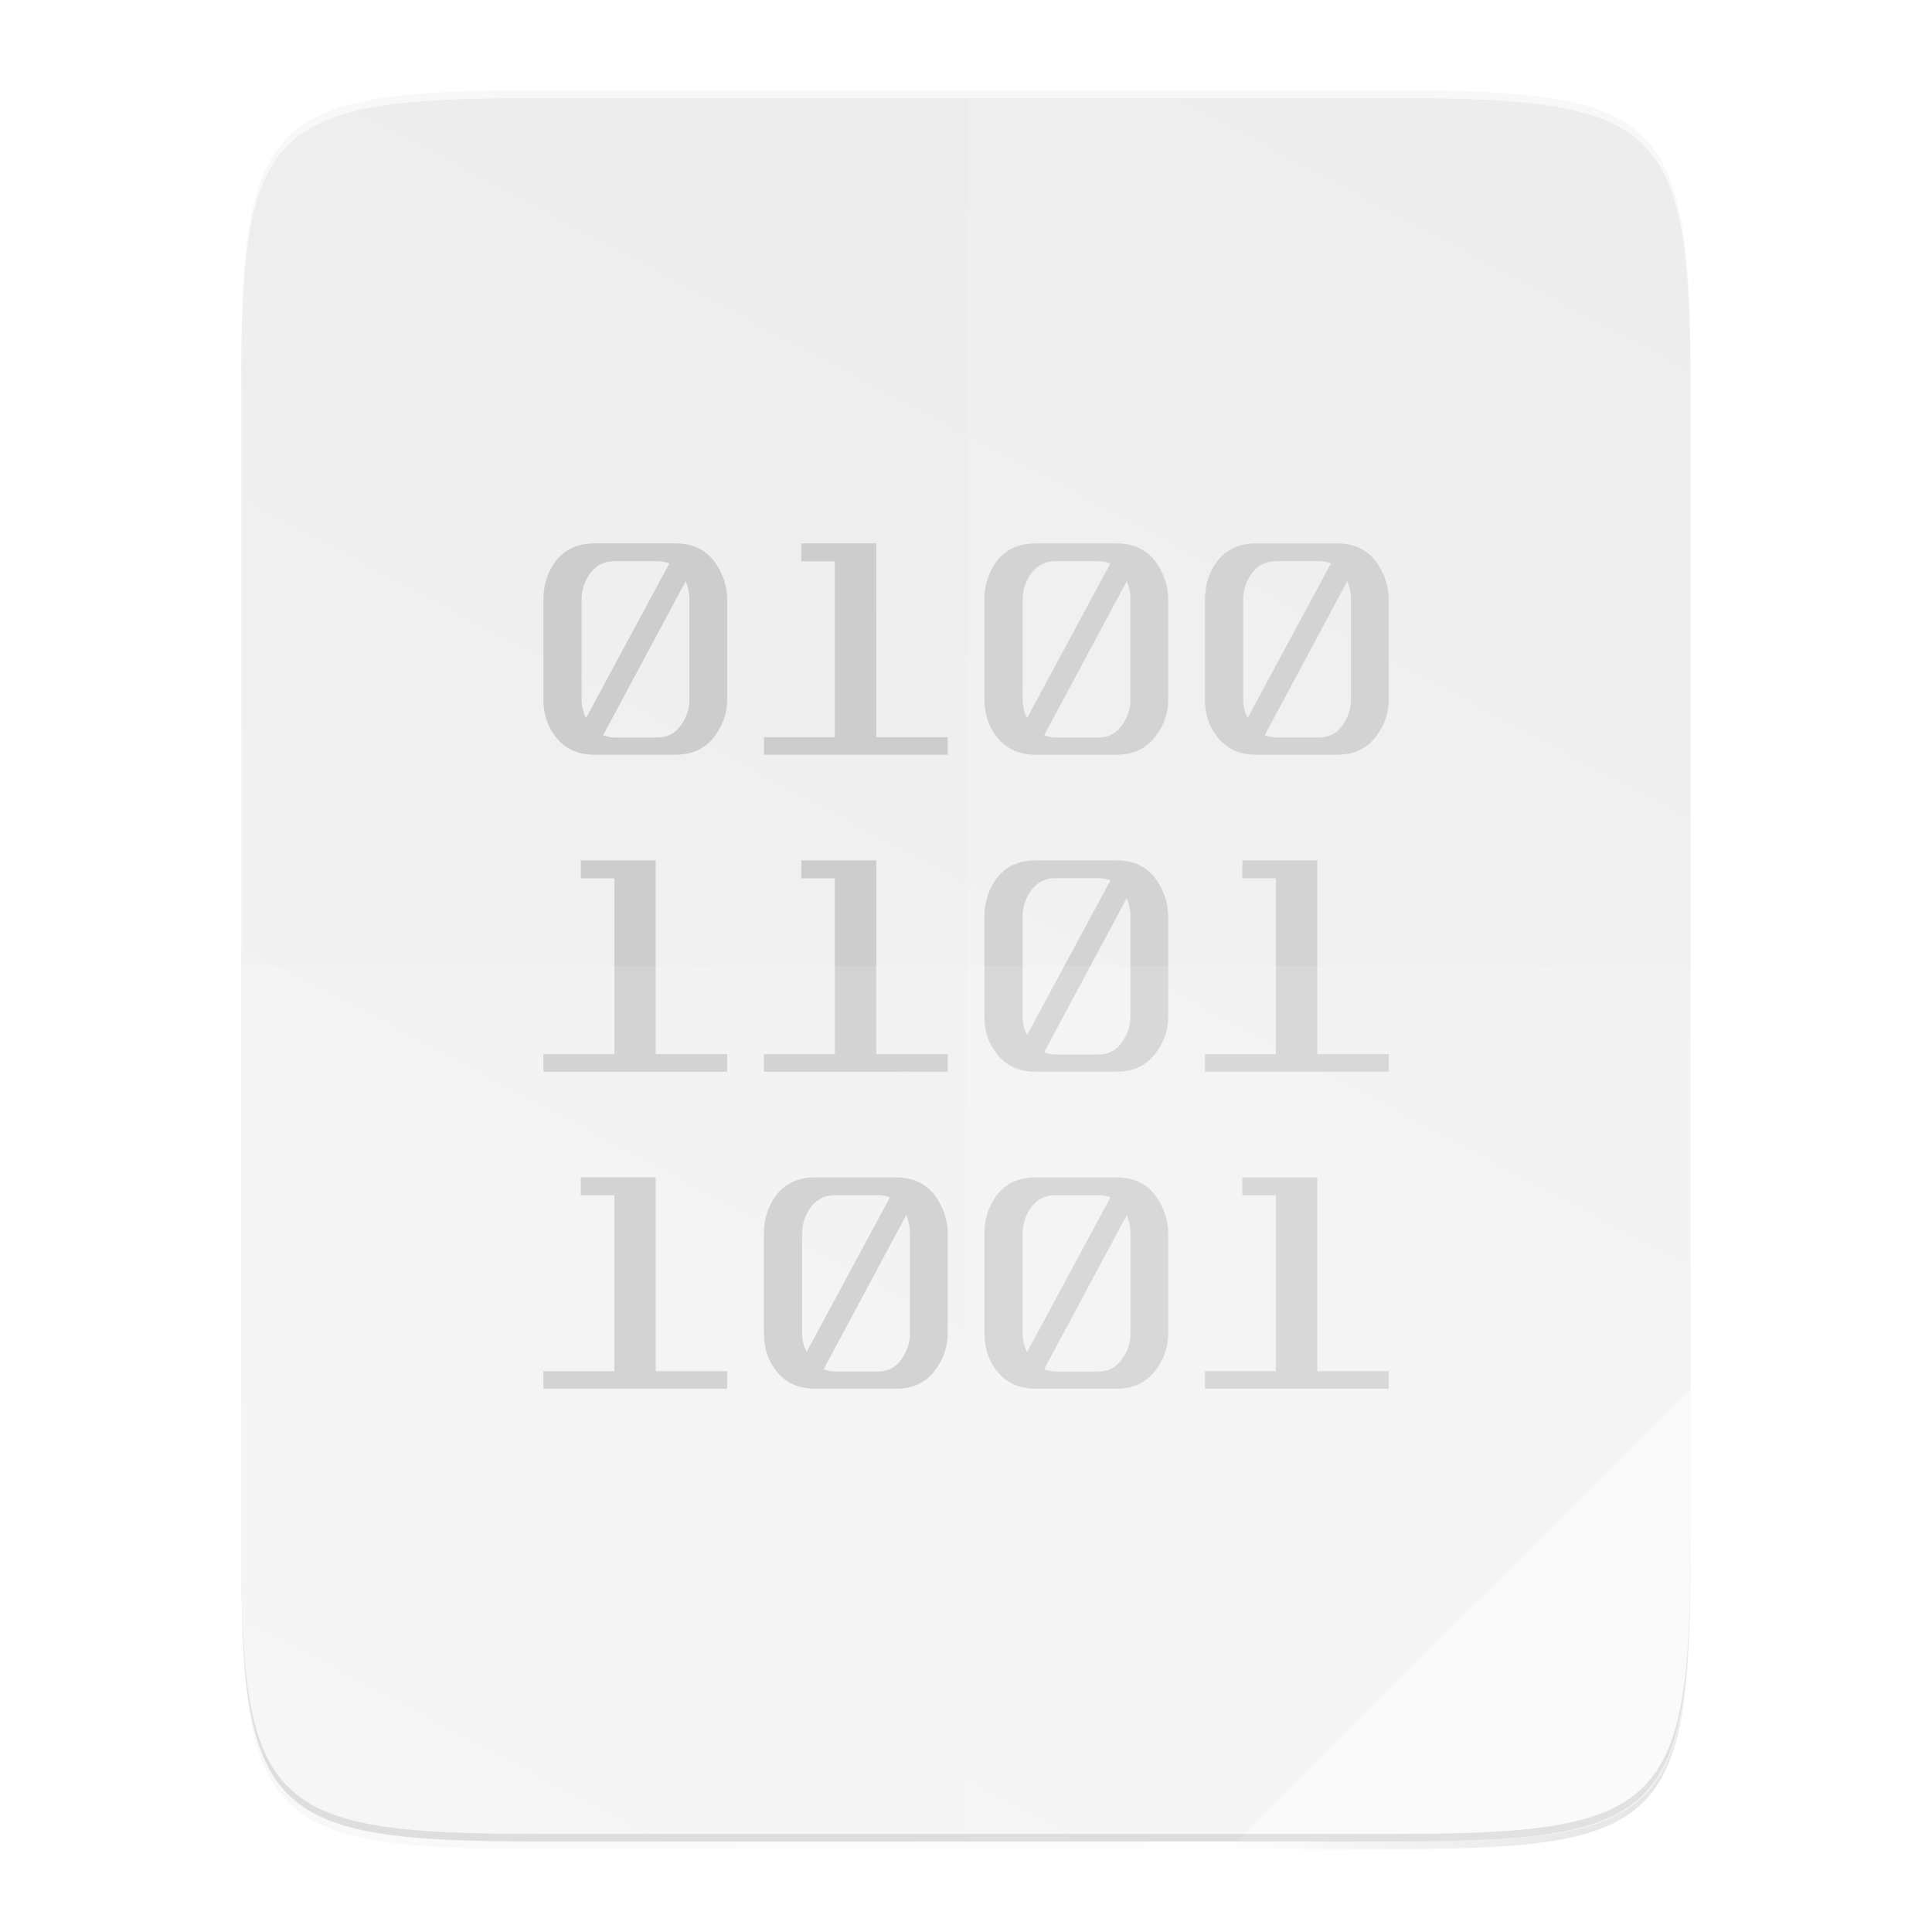 <?xml version="1.0" encoding="UTF-8" standalone="no"?>
<!-- Created with Inkscape (http://www.inkscape.org/) -->

<svg
   xmlns:dc="http://purl.org/dc/elements/1.1/"
   xmlns:cc="http://creativecommons.org/ns#"
   xmlns:rdf="http://www.w3.org/1999/02/22-rdf-syntax-ns#"
   xmlns:svg="http://www.w3.org/2000/svg"
   xmlns="http://www.w3.org/2000/svg"
   xmlns:xlink="http://www.w3.org/1999/xlink"
   xmlns:sodipodi="http://sodipodi.sourceforge.net/DTD/sodipodi-0.dtd"
   xmlns:inkscape="http://www.inkscape.org/namespaces/inkscape"
   width="512"
   height="512"
   id="svg3336"
   version="1.1"
   inkscape:version="0.91+devel unknown"
   sodipodi:docname="application-octet-stream.svg"
   inkscape:export-filename="app_shape02.png"
   inkscape:export-xdpi="180"
   inkscape:export-ydpi="180"
   style="enable-background:new"
   viewBox="0 0 512 512">
  <sodipodi:namedview
     id="base"
     pagecolor="#b4b4b4"
     bordercolor="#666666"
     borderopacity="1.0"
     inkscape:pageopacity="0"
     inkscape:pageshadow="2"
     inkscape:zoom="1.5625"
     inkscape:cx="-45.268326"
     inkscape:cy="153.49942"
     inkscape:document-units="px"
     inkscape:current-layer="layer4"
     showgrid="true"
     inkscape:window-width="1920"
     inkscape:window-height="1029"
     inkscape:window-x="0"
     inkscape:window-y="24"
     inkscape:window-maximized="1"
     inkscape:snap-page="true"
     inkscape:showpageshadow="false"
     showborder="true"
     inkscape:snap-bbox="true"
     inkscape:bbox-paths="true"
     inkscape:bbox-nodes="true"
     inkscape:snap-bbox-edge-midpoints="true"
     inkscape:snap-bbox-midpoints="true"
     inkscape:object-paths="true"
     inkscape:object-nodes="true"
     inkscape:snap-intersection-paths="true"
     inkscape:snap-smooth-nodes="true"
     inkscape:snap-midpoints="true"
     inkscape:snap-object-midpoints="true"
     inkscape:snap-center="true"
     showguides="false"
     inkscape:guide-bbox="true"
     inkscape:snap-grids="true"
     fit-margin-top="0"
     fit-margin-left="48"
     fit-margin-right="48"
     fit-margin-bottom="0"
     inkscape:snap-global="true">
    <inkscape:grid
       enabled="true"
       visible="true"
       originy="16"
       originx="-5.4802925e-08"
       id="grid811"
       type="xygrid" />
    <sodipodi:guide
       id="guide819"
       position="128,512"
       orientation="1,0"
       inkscape:locked="false" />
    <sodipodi:guide
       id="guide821"
       position="144,512"
       orientation="1,0"
       inkscape:locked="false" />
    <sodipodi:guide
       id="guide823"
       position="368,512"
       orientation="1,0"
       inkscape:locked="false" />
    <sodipodi:guide
       id="guide825"
       position="384,504"
       orientation="1,0"
       inkscape:locked="false" />
    <sodipodi:guide
       id="guide827"
       position="512,384"
       orientation="0,1"
       inkscape:locked="false" />
    <sodipodi:guide
       id="guide829"
       position="512,368"
       orientation="0,1"
       inkscape:locked="false" />
    <sodipodi:guide
       id="guide831"
       position="512,144"
       orientation="0,1"
       inkscape:locked="false" />
    <sodipodi:guide
       id="guide833"
       position="512,128"
       orientation="0,1"
       inkscape:locked="false" />
    <inkscape:grid
       originy="17"
       originx="-5.4802925e-08"
       enabled="false"
       spacingy="3.522px"
       gridanglez="42.9"
       gridanglex="42.9"
       empspacing="60"
       units="px"
       id="grid835"
       type="axonomgrid" />
    <sodipodi:guide
       id="guide4126"
       position="512,352"
       orientation="0,1"
       inkscape:locked="false" />
    <sodipodi:guide
       id="guide4128"
       position="512,160"
       orientation="0,1"
       inkscape:locked="false" />
    <sodipodi:guide
       id="guide4130"
       position="160,512"
       orientation="1,0"
       inkscape:locked="false" />
    <sodipodi:guide
       id="guide4134"
       position="352,512"
       orientation="1,0"
       inkscape:locked="false" />
    <sodipodi:guide
       id="guide4136"
       position="256,256"
       orientation="-0.707,0.707"
       inkscape:locked="false" />
    <sodipodi:guide
       id="guide4138"
       position="256,512"
       orientation="1,0"
       inkscape:locked="false" />
    <sodipodi:guide
       id="guide4140"
       position="288,256"
       orientation="0,1"
       inkscape:locked="false" />
    <sodipodi:guide
       id="guide4142"
       position="256,256"
       orientation="0.707,0.707"
       inkscape:locked="false" />
  </sodipodi:namedview>
  <defs
     id="defs3338">
    <linearGradient
       id="linearGradient4360"
       inkscape:collect="always">
      <stop
         id="stop4362"
         offset="0"
         style="stop-color:#000000;stop-opacity:0.588" />
      <stop
         style="stop-color:#000000;stop-opacity:0"
         offset="0.88"
         id="stop4364" />
      <stop
         id="stop4366"
         offset="1"
         style="stop-color:#000000;stop-opacity:1" />
    </linearGradient>
    <linearGradient
       inkscape:collect="always"
       id="linearGradient4249">
      <stop
         style="stop-color:#d04616;stop-opacity:1;"
         offset="0"
         id="stop4251" />
      <stop
         style="stop-color:#d04616;stop-opacity:1"
         offset="1"
         id="stop4253" />
    </linearGradient>
    <linearGradient
       id="linearGradient4220"
       inkscape:collect="always">
      <stop
         id="stop4222"
         offset="0"
         style="stop-color:#e93549;stop-opacity:1" />
      <stop
         id="stop4224"
         offset="1"
         style="stop-color:#ef6b6b;stop-opacity:1" />
    </linearGradient>
    <filter
       id="filter4154"
       inkscape:label="Colorize"
       style="color-interpolation-filters:sRGB">
      <feComposite
         k4="0"
         k3="0"
         id="feComposite4156"
         result="composite1"
         k2="1"
         k1="0"
         operator="arithmetic"
         in2="SourceGraphic" />
      <feColorMatrix
         id="feColorMatrix4158"
         result="colormatrix1"
         type="saturate"
         values="0"
         in="composite1" />
      <feFlood
         id="feFlood4160"
         result="flood1"
         flood-color="rgb(89,132,51)"
         flood-opacity="1" />
      <feBlend
         id="feBlend4162"
         result="blend1"
         mode="multiply"
         in2="colormatrix1"
         in="flood1" />
      <feBlend
         id="feBlend4164"
         result="blend2"
         mode="screen"
         in2="blend1" />
      <feColorMatrix
         id="feColorMatrix4166"
         result="colormatrix2"
         type="saturate"
         values="1"
         in="blend2" />
      <feComposite
         id="feComposite4168"
         result="composite2"
         operator="in"
         in2="SourceGraphic"
         in="colormatrix2" />
    </filter>
    <filter
       height="1.048"
       y="-0.024"
       width="1.048"
       x="-0.024"
       id="filter4264"
       style="color-interpolation-filters:sRGB"
       inkscape:collect="always" />
    <linearGradient
       id="linearGradient7537">
      <stop
         id="stop7539"
         offset="0"
         style="stop-color:#44d459;stop-opacity:1" />
      <stop
         id="stop7541"
         offset="1"
         style="stop-color:#38b44a;stop-opacity:1" />
    </linearGradient>
    <clipPath
       id="clipPath4231-6"
       clipPathUnits="userSpaceOnUse">
      <rect
         y="18"
         x="0"
         height="238"
         width="256"
         id="rect4233-8"
         style="color:#000000;display:inline;overflow:visible;visibility:visible;opacity:0.464;fill:#ff00ff;fill-opacity:1;fill-rule:nonzero;stroke:none;stroke-width:1;marker:none;enable-background:accumulate" />
    </clipPath>
    <clipPath
       clipPathUnits="userSpaceOnUse"
       id="clipPath4258">
      <path
         style="color:#000000;display:inline;overflow:visible;visibility:visible;fill:url(#linearGradient4263);fill-opacity:1;fill-rule:nonzero;stroke:none;stroke-width:1;marker:none;enable-background:accumulate"
         d="M 126.055,18 C -19.243,18 -40,38.737 -40,183.898 l 0,144.203 C -40,473.263 -19.243,494 126.055,494 l 179.891,0 C 451.243,494 472,473.263 472,328.102 l 0,-144.203 C 472,38.737 451.243,18 305.945,18 l -179.891,0 z"
         id="path4260"
         inkscape:connector-curvature="0" />
    </clipPath>
    <linearGradient
       inkscape:collect="always"
       xlink:href="#linearGradient4220"
       id="linearGradient4263"
       gradientUnits="userSpaceOnUse"
       gradientTransform="translate(-40)"
       x1="0"
       y1="18"
       x2="512"
       y2="494" />
    <clipPath
       clipPathUnits="userSpaceOnUse"
       id="clipPath4266">
      <path
         inkscape:connector-curvature="0"
         id="path4268"
         d="M 86.055,16 C 8,16 0,16 0,93.898 L 0,346.102 C 0,424 8,432 86.055,432 l 339.891,0 C 504,432 512,424 512,346.102 l 0,-212.203 C 512,56 504,47.727 425.945,48 L 208,48 l -32,-32 z"
         style="color:#000000;display:inline;overflow:visible;visibility:visible;fill:url(#linearGradient4270);fill-opacity:1;fill-rule:nonzero;stroke:none;stroke-width:1;marker:none;enable-background:accumulate"
         sodipodi:nodetypes="ssssssssccs" />
    </clipPath>
    <linearGradient
       inkscape:collect="always"
       xlink:href="#linearGradient4249"
       id="linearGradient4270"
       gradientUnits="userSpaceOnUse"
       x1="110.4"
       y1="112"
       x2="110.4"
       y2="16" />
    <clipPath
       clipPathUnits="userSpaceOnUse"
       id="clipPath4391">
      <path
         inkscape:connector-curvature="0"
         id="path4393"
         d="M 88.555,36 C 10.5,36 2.5,36 2.5,113.898 l 0,212.203 C 2.5,404 10.5,412 88.555,412 l 339.891,0 C 506.5,412 514.5,404 514.5,326.102 l 0,-172.203 C 514.5,76 506.5,68 428.445,68 l -209.957,10e-7 c -7.988,0 -7.988,0 -16.172,-8.184 L 190.5,48 c -11.161,-12 -16,-12 -24.115,-12 z"
         style="color:#000000;display:inline;overflow:visible;visibility:visible;fill:#d04616;fill-opacity:1;fill-rule:nonzero;stroke:none;stroke-width:1;marker:none;enable-background:accumulate"
         sodipodi:nodetypes="ssssssssccccs" />
    </clipPath>
    <clipPath
       clipPathUnits="userSpaceOnUse"
       id="clipPath4255">
      <path
         inkscape:connector-curvature="0"
         id="path4257"
         d="M 88.555,36 C 10.5,36 2.5,36 2.5,113.898 l 0,212.203 C 2.5,404 10.5,412 88.555,412 l 339.891,0 C 506.5,412 514.5,404 514.5,326.102 l 0,-180.203 C 514.5,68 506.499,59.652 428.445,60 L 200,60 l -24,-24 z"
         style="color:#000000;display:inline;overflow:visible;visibility:visible;fill:#d04616;fill-opacity:1;fill-rule:nonzero;stroke:none;stroke-width:1;marker:none;enable-background:accumulate"
         sodipodi:nodetypes="ssssssssccs" />
    </clipPath>
    <linearGradient
       gradientUnits="userSpaceOnUse"
       y2="125.994"
       x2="-1.0000001e-06"
       y1="397.994"
       x1="512"
       id="linearGradient4226"
       xlink:href="#linearGradient4338"
       inkscape:collect="always"
       gradientTransform="matrix(0,-0.906,0.906,0,4.075,488)" />
    <linearGradient
       inkscape:collect="always"
       id="linearGradient4338">
      <stop
         style="stop-color:#ebebeb;stop-opacity:1"
         offset="0"
         id="stop4340" />
      <stop
         style="stop-color:#f5f5f5;stop-opacity:1"
         offset="1"
         id="stop4342" />
    </linearGradient>
    <clipPath
       clipPathUnits="userSpaceOnUse"
       id="clipPath4255-2">
      <path
         inkscape:connector-curvature="0"
         id="path4257-0"
         d="M 88.555,36 C 10.5,36 2.5,36 2.5,113.898 l 0,212.203 C 2.5,404 10.5,412 88.555,412 l 339.891,0 C 506.5,412 514.5,404 514.5,326.102 l 0,-180.203 C 514.5,68 506.499,59.652 428.445,60 L 200,60 l -24,-24 z"
         style="color:#000000;display:inline;overflow:visible;visibility:visible;fill:#d04616;fill-opacity:1;fill-rule:nonzero;stroke:none;stroke-width:1;marker:none;enable-background:accumulate"
         sodipodi:nodetypes="ssssssssccs" />
    </clipPath>
    <filter
       inkscape:collect="always"
       style="color-interpolation-filters:sRGB"
       id="filter4346"
       x="-0.013"
       width="1.026"
       y="-0.011"
       height="1.022">
      <feGaussianBlur
         inkscape:collect="always"
         stdDeviation="2.12"
         id="feGaussianBlur4348" />
    </filter>
    <linearGradient
       inkscape:collect="always"
       xlink:href="#linearGradient4360"
       id="linearGradient4358"
       x1="88"
       y1="88"
       x2="488"
       y2="488"
       gradientUnits="userSpaceOnUse" />
    <filter
       inkscape:collect="always"
       style="color-interpolation-filters:sRGB"
       id="filter4380"
       x="-0.053"
       width="1.106"
       y="-0.044"
       height="1.088">
      <feGaussianBlur
         inkscape:collect="always"
         stdDeviation="8.48"
         id="feGaussianBlur4382" />
    </filter>
  </defs>
  <g
     inkscape:groupmode="layer"
     id="layer2"
     inkscape:label="Shadow"
     style="display:inline"
     transform="translate(-32,-32)"
     sodipodi:insensitive="true">
    <path
       style="color:#000000;display:inline;overflow:visible;visibility:visible;opacity:0.1;fill:#000000;fill-opacity:1;fill-rule:nonzero;stroke:none;stroke-width:1;marker:none;filter:url(#filter4346);enable-background:accumulate"
       d="M 173.843,58 C 103.25,58 95.654,65.251 96,135.987 L 96,290 96,444.013 C 95.654,514.749 103.25,522 173.843,522 l 228.314,0 C 472.75,522 480,514.75 480,444.013 L 480,290 480,135.987 C 480,65.25 472.75,58 402.157,58 Z"
       id="rect4158-9"
       inkscape:connector-curvature="0"
       sodipodi:nodetypes="scccssscsss" />
    <path
       sodipodi:nodetypes="scccssscsss"
       inkscape:connector-curvature="0"
       id="path4350"
       d="M 173.843,58 C 103.25,58 95.654,65.251 96,135.987 L 96,290 96,444.013 C 95.654,514.749 103.25,522 173.843,522 l 228.314,0 C 472.75,522 480,514.75 480,444.013 L 480,290 480,135.987 C 480,65.25 472.75,58 402.157,58 Z"
       style="color:#000000;display:inline;overflow:visible;visibility:visible;opacity:0.3;fill:url(#linearGradient4358);fill-opacity:1;fill-rule:nonzero;stroke:none;stroke-width:1;marker:none;filter:url(#filter4380);enable-background:accumulate" />
  </g>
  <g
     inkscape:label="Background"
     id="layer3"
     inkscape:groupmode="layer"
     style="display:inline">
    <path
       style="color:#000000;display:inline;overflow:visible;visibility:visible;fill:url(#linearGradient4226);fill-opacity:1;fill-rule:nonzero;stroke:none;stroke-width:1;marker:none;enable-background:accumulate"
       d="M 141.843,24 C 71.25,24 63.654,31.251 64,101.987 L 64,256 64,410.013 C 63.654,480.749 71.25,488 141.843,488 l 228.314,0 C 440.75,488 448,480.75 448,410.013 L 448,256 448,101.987 c 0,-70.737 -7.25,-77.987 -77.843,-77.987 z"
       id="rect4158"
       inkscape:connector-curvature="0"
       sodipodi:nodetypes="scccssscsss" />
  </g>
  <g
     inkscape:label="Pictogram"
     id="layer4"
     inkscape:groupmode="layer">
    <path
       sodipodi:nodetypes="cccsccccccccccccccc"
       style="color:#000000;display:inline;overflow:visible;visibility:visible;opacity:0.05;fill:#ff0000;fill-opacity:0;fill-rule:nonzero;stroke:none;stroke-width:40;marker:none;enable-background:accumulate"
       d="m 221.812,124 -35.188,71.656 0,59.25 c -4.94,5.788 -10.339,11.62 -15.969,17.25 -18.503,18.503 -39.248,34.687 -53.125,39.312 L 94.156,288.125 22.5,323.312 22.5,494 l 256,0 0,-317.562 C 263.083,142.994 246.132,130.516 221.812,124 Z M 124.25,353 c 0.007,-0.005 0.024,0.005 0.031,0 -2.611,1.63 -5.251,3.227 -7.906,4.812 2.656,-1.586 5.264,-3.182 7.875,-4.812 z m -24.094,14.062 c 0.008,-0.004 0.023,0.004 0.031,0 -2.742,1.499 -5.529,2.981 -8.312,4.438 2.784,-1.457 5.539,-2.939 8.281,-4.438 z"
       id="path4505-6"
       inkscape:connector-curvature="0" />
    <g
       id="g2467"
       transform="matrix(4.87,0,0,4.667,56.348,32)"
       style="display:inline;opacity:1;fill:#cdcdcd;fill-opacity:1;stroke-width:0.571">
      <path
         inkscape:connector-curvature="0"
         sodipodi:nodetypes="csccsccsccsccccccccsccccscccc"
         id="path2439"
         d="m 20.782,24 c -0.929,1.2e-5 -1.668,0.351 -2.177,1.102 C 18.2,25.708 18,26.418 18,27.181 l 0,5.701 c 0,0.763 0.2,1.434 0.605,2.016 C 19.114,35.636 19.853,36 20.782,36 l 4.395,0 c 0.944,0 1.668,-0.364 2.177,-1.102 C 27.759,34.316 28,33.645 28,32.882 l 0,-5.701 c -1.2e-5,-0.763 -0.241,-1.473 -0.645,-2.079 C 26.845,24.351 26.122,24 25.177,24 l -4.395,0 z m 1.11,1.008 2.279,0 c 0.255,1.1e-5 0.476,0.041 0.685,0.126 l -4.537,8.787 c -0.15,-0.327 -0.242,-0.676 -0.242,-1.039 l 0,-5.701 c -2e-6,-0.509 0.148,-0.974 0.403,-1.386 0.33,-0.521 0.797,-0.787 1.411,-0.787 z m 3.852,1.134 c 0.135,0.339 0.202,0.688 0.202,1.039 l 0,5.701 c -7e-6,0.497 -0.148,0.955 -0.403,1.354 -0.315,0.521 -0.757,0.787 -1.371,0.787 l -2.279,0 c -0.225,10e-7 -0.45,-0.053 -0.645,-0.126 l 4.497,-8.756 z"
         style="font-style:normal;font-variant:normal;font-weight:normal;font-stretch:normal;font-size:16px;line-height:100%;font-family:Unispace;-inkscape-font-specification:Unispace;text-align:start;writing-mode:lr-tb;text-anchor:start;fill:#cdcdcd;fill-opacity:1;stroke:none;stroke-width:0.571" />
      <path
         inkscape:connector-curvature="0"
         sodipodi:nodetypes="ccccccccccc"
         id="flowRoot2412"
         d="m 40,36 -10,0 0,-0.997 3.86,0 0,-9.988 -1.825,0 0,-1.015 4.076,0 0,11.003 3.889,0 L 40,36"
         style="font-style:normal;font-variant:normal;font-weight:normal;font-stretch:normal;font-size:16px;line-height:100%;font-family:Unispace;-inkscape-font-specification:Unispace;text-align:start;writing-mode:lr-tb;text-anchor:start;fill:#cdcdcd;fill-opacity:1;stroke:none;stroke-width:0.571" />
      <path
         inkscape:connector-curvature="0"
         style="font-style:normal;font-variant:normal;font-weight:normal;font-stretch:normal;font-size:16px;line-height:100%;font-family:Unispace;-inkscape-font-specification:Unispace;text-align:start;writing-mode:lr-tb;text-anchor:start;fill:#cdcdcd;fill-opacity:1;stroke:none;stroke-width:0.571"
         d="m 44.782,24 c -0.929,1.2e-5 -1.668,0.351 -2.177,1.102 C 42.2,25.708 42,26.418 42,27.181 l 0,5.701 c 0,0.763 0.2,1.434 0.605,2.016 C 43.114,35.636 43.853,36 44.782,36 l 4.395,0 c 0.944,0 1.668,-0.364 2.177,-1.102 C 51.759,34.316 52,33.645 52,32.882 l 0,-5.701 c -1.2e-5,-0.763 -0.241,-1.473 -0.645,-2.079 C 50.845,24.351 50.122,24 49.177,24 l -4.395,0 z m 1.11,1.008 2.279,0 c 0.255,1.1e-5 0.476,0.041 0.685,0.126 l -4.537,8.787 c -0.15,-0.327 -0.242,-0.676 -0.242,-1.039 l 0,-5.701 c -2e-6,-0.509 0.148,-0.974 0.403,-1.386 0.33,-0.521 0.797,-0.787 1.411,-0.787 z m 3.852,1.134 c 0.135,0.339 0.202,0.688 0.202,1.039 l 0,5.701 c -7e-6,0.497 -0.148,0.955 -0.403,1.354 -0.315,0.521 -0.757,0.787 -1.371,0.787 l -2.279,0 c -0.225,10e-7 -0.45,-0.053 -0.645,-0.126 l 4.497,-8.756 z"
         id="path2447"
         sodipodi:nodetypes="csccsccsccsccccccccsccccscccc" />
      <path
         inkscape:connector-curvature="0"
         sodipodi:nodetypes="csccsccsccsccccccccsccccscccc"
         id="path2449"
         d="m 56.782,24 c -0.929,1.2e-5 -1.668,0.351 -2.177,1.102 C 54.2,25.708 54,26.418 54,27.181 l 0,5.701 c 0,0.763 0.2,1.434 0.605,2.016 C 55.114,35.636 55.853,36 56.782,36 l 4.395,0 c 0.944,0 1.668,-0.364 2.177,-1.102 C 63.759,34.316 64,33.645 64,32.882 l 0,-5.701 c -1.2e-5,-0.763 -0.241,-1.473 -0.645,-2.079 C 62.845,24.351 62.122,24 61.177,24 l -4.395,0 z m 1.11,1.008 2.279,0 c 0.255,1.1e-5 0.476,0.041 0.685,0.126 l -4.537,8.787 c -0.15,-0.327 -0.242,-0.676 -0.242,-1.039 l 0,-5.701 c -2e-6,-0.509 0.148,-0.974 0.403,-1.386 0.33,-0.521 0.797,-0.787 1.411,-0.787 z m 3.852,1.134 c 0.135,0.339 0.202,0.688 0.202,1.039 l 0,5.701 c -7e-6,0.497 -0.148,0.955 -0.403,1.354 -0.315,0.521 -0.757,0.787 -1.371,0.787 l -2.279,0 c -0.225,10e-7 -0.45,-0.053 -0.645,-0.126 l 4.497,-8.756 z"
         style="font-style:normal;font-variant:normal;font-weight:normal;font-stretch:normal;font-size:16px;line-height:100%;font-family:Unispace;-inkscape-font-specification:Unispace;text-align:start;writing-mode:lr-tb;text-anchor:start;fill:#cdcdcd;fill-opacity:1;stroke:none;stroke-width:0.571" />
      <path
         inkscape:connector-curvature="0"
         style="font-style:normal;font-variant:normal;font-weight:normal;font-stretch:normal;font-size:16px;line-height:100%;font-family:Unispace;-inkscape-font-specification:Unispace;text-align:start;writing-mode:lr-tb;text-anchor:start;fill:#cdcdcd;fill-opacity:1;stroke:none;stroke-width:0.571"
         d="m 28,54 -10,0 0,-0.997 3.86,0 0,-9.988 -1.825,0 0,-1.015 4.076,0 0,11.003 3.889,0 L 28,54"
         id="path2451"
         sodipodi:nodetypes="ccccccccccc" />
      <path
         inkscape:connector-curvature="0"
         sodipodi:nodetypes="ccccccccccc"
         id="path2453"
         d="m 40,54 -10,0 0,-0.997 3.86,0 0,-9.988 -1.825,0 0,-1.015 4.076,0 0,11.003 3.889,0 L 40,54"
         style="font-style:normal;font-variant:normal;font-weight:normal;font-stretch:normal;font-size:16px;line-height:100%;font-family:Unispace;-inkscape-font-specification:Unispace;text-align:start;writing-mode:lr-tb;text-anchor:start;fill:#cdcdcd;fill-opacity:1;stroke:none;stroke-width:0.571" />
      <path
         inkscape:connector-curvature="0"
         sodipodi:nodetypes="csccsccsccsccccccccsccccscccc"
         id="path2455"
         d="m 44.782,42 c -0.929,1.2e-5 -1.668,0.351 -2.177,1.102 C 42.2,43.708 42,44.418 42,45.181 l 0,5.701 c 0,0.763 0.2,1.434 0.605,2.016 C 43.114,53.636 43.853,54 44.782,54 l 4.395,0 c 0.944,0 1.668,-0.364 2.177,-1.102 C 51.759,52.316 52,51.645 52,50.882 l 0,-5.701 c -1.2e-5,-0.763 -0.241,-1.473 -0.645,-2.079 C 50.845,42.351 50.122,42 49.177,42 l -4.395,0 z m 1.11,1.008 2.279,0 c 0.255,1.1e-5 0.476,0.041 0.685,0.126 l -4.537,8.787 c -0.15,-0.327 -0.242,-0.676 -0.242,-1.039 l 0,-5.701 c -2e-6,-0.509 0.148,-0.974 0.403,-1.386 0.33,-0.521 0.797,-0.787 1.411,-0.787 z m 3.852,1.134 c 0.135,0.339 0.202,0.688 0.202,1.039 l 0,5.701 c -7e-6,0.497 -0.148,0.955 -0.403,1.354 -0.315,0.521 -0.757,0.787 -1.371,0.787 l -2.279,0 c -0.225,10e-7 -0.45,-0.053 -0.645,-0.126 l 4.497,-8.756 z"
         style="font-style:normal;font-variant:normal;font-weight:normal;font-stretch:normal;font-size:16px;line-height:100%;font-family:Unispace;-inkscape-font-specification:Unispace;text-align:start;writing-mode:lr-tb;text-anchor:start;fill:#cdcdcd;fill-opacity:1;stroke:none;stroke-width:0.571" />
      <path
         inkscape:connector-curvature="0"
         style="font-style:normal;font-variant:normal;font-weight:normal;font-stretch:normal;font-size:16px;line-height:100%;font-family:Unispace;-inkscape-font-specification:Unispace;text-align:start;writing-mode:lr-tb;text-anchor:start;fill:#cdcdcd;fill-opacity:1;stroke:none;stroke-width:0.571"
         d="m 64,54 -10,0 0,-0.997 3.86,0 0,-9.988 -1.825,0 0,-1.015 4.076,0 0,11.003 3.889,0 L 64,54"
         id="path2457"
         sodipodi:nodetypes="ccccccccccc" />
      <path
         inkscape:connector-curvature="0"
         sodipodi:nodetypes="ccccccccccc"
         id="path2459"
         d="m 28,72 -10,0 0,-0.997 3.86,0 0,-9.988 -1.825,0 0,-1.015 4.076,0 0,11.003 3.889,0 L 28,72"
         style="font-style:normal;font-variant:normal;font-weight:normal;font-stretch:normal;font-size:16px;line-height:100%;font-family:Unispace;-inkscape-font-specification:Unispace;text-align:start;writing-mode:lr-tb;text-anchor:start;fill:#cdcdcd;fill-opacity:1;stroke:none;stroke-width:0.571" />
      <path
         inkscape:connector-curvature="0"
         style="font-style:normal;font-variant:normal;font-weight:normal;font-stretch:normal;font-size:16px;line-height:100%;font-family:Unispace;-inkscape-font-specification:Unispace;text-align:start;writing-mode:lr-tb;text-anchor:start;fill:#cdcdcd;fill-opacity:1;stroke:none;stroke-width:0.571"
         d="m 32.782,60 c -0.929,1.2e-5 -1.668,0.351 -2.177,1.102 C 30.2,61.708 30,62.418 30,63.181 l 0,5.701 c 0,0.763 0.2,1.434 0.605,2.016 C 31.114,71.636 31.853,72 32.782,72 l 4.395,0 c 0.944,0 1.668,-0.364 2.177,-1.102 C 39.759,70.316 40,69.645 40,68.882 l 0,-5.701 c -1.2e-5,-0.763 -0.241,-1.473 -0.645,-2.079 C 38.845,60.351 38.122,60 37.177,60 l -4.395,0 z m 1.11,1.008 2.279,0 c 0.255,1.1e-5 0.476,0.041 0.685,0.126 l -4.537,8.787 c -0.15,-0.327 -0.242,-0.676 -0.242,-1.039 l 0,-5.701 c -2e-6,-0.509 0.148,-0.974 0.403,-1.386 0.33,-0.521 0.797,-0.787 1.411,-0.787 z m 3.852,1.134 c 0.135,0.339 0.202,0.688 0.202,1.039 l 0,5.701 c -7e-6,0.497 -0.148,0.955 -0.403,1.354 -0.315,0.521 -0.757,0.787 -1.371,0.787 l -2.279,0 c -0.225,10e-7 -0.45,-0.053 -0.645,-0.126 l 4.497,-8.756 z"
         id="path2461"
         sodipodi:nodetypes="csccsccsccsccccccccsccccscccc" />
      <path
         inkscape:connector-curvature="0"
         sodipodi:nodetypes="csccsccsccsccccccccsccccscccc"
         id="path2463"
         d="m 44.782,60 c -0.929,1.2e-5 -1.668,0.351 -2.177,1.102 C 42.2,61.708 42,62.418 42,63.181 l 0,5.701 c 0,0.763 0.2,1.434 0.605,2.016 C 43.114,71.636 43.853,72 44.782,72 l 4.395,0 c 0.944,0 1.668,-0.364 2.177,-1.102 C 51.759,70.316 52,69.645 52,68.882 l 0,-5.701 c -1.2e-5,-0.763 -0.241,-1.473 -0.645,-2.079 C 50.845,60.351 50.122,60 49.177,60 l -4.395,0 z m 1.11,1.008 2.279,0 c 0.255,1.1e-5 0.476,0.041 0.685,0.126 l -4.537,8.787 c -0.15,-0.327 -0.242,-0.676 -0.242,-1.039 l 0,-5.701 c -2e-6,-0.509 0.148,-0.974 0.403,-1.386 0.33,-0.521 0.797,-0.787 1.411,-0.787 z m 3.852,1.134 c 0.135,0.339 0.202,0.688 0.202,1.039 l 0,5.701 c -7e-6,0.497 -0.148,0.955 -0.403,1.354 -0.315,0.521 -0.757,0.787 -1.371,0.787 l -2.279,0 c -0.225,10e-7 -0.45,-0.053 -0.645,-0.126 l 4.497,-8.756 z"
         style="font-style:normal;font-variant:normal;font-weight:normal;font-stretch:normal;font-size:16px;line-height:100%;font-family:Unispace;-inkscape-font-specification:Unispace;text-align:start;writing-mode:lr-tb;text-anchor:start;fill:#cdcdcd;fill-opacity:1;stroke:none;stroke-width:0.571" />
      <path
         inkscape:connector-curvature="0"
         sodipodi:nodetypes="ccccccccccc"
         id="path2465"
         d="m 64,72 -10,0 0,-0.997 3.86,0 0,-9.988 -1.825,0 0,-1.015 4.076,0 0,11.003 3.889,0 L 64,72"
         style="font-style:normal;font-variant:normal;font-weight:normal;font-stretch:normal;font-size:16px;line-height:100%;font-family:Unispace;-inkscape-font-specification:Unispace;text-align:start;writing-mode:lr-tb;text-anchor:start;fill:#cdcdcd;fill-opacity:1;stroke:none;stroke-width:0.571" />
    </g>
  </g>
  <g
     inkscape:groupmode="layer"
     id="layer5"
     inkscape:label="Folds"
     transform="translate(-32,-32)"
     sodipodi:insensitive="true">
    <path
       style="color:#000000;display:inline;overflow:visible;visibility:visible;opacity:0.12;fill:#ffffff;fill-opacity:1;fill-rule:nonzero;stroke:none;stroke-width:1;marker:none;enable-background:accumulate"
       d="M 288,56 V 520 H 402.156 C 472.75,520 480,512.751 480,442.014 V 288 133.986 C 480,63.249 472.75,56 402.156,56 Z"
       id="path4231"
       inkscape:connector-curvature="0" />
    <path
       inkscape:connector-curvature="0"
       style="color:#000000;display:inline;overflow:visible;visibility:visible;opacity:0.12;fill:#ffffff;fill-opacity:1;fill-rule:nonzero;stroke:none;stroke-width:1;marker:none;enable-background:accumulate"
       d="M 96,288 V 442.014 C 95.654,512.75 103.25,520 173.844,520 h 228.312 C 472.75,520 480,512.751 480,442.014 V 288 Z"
       id="path4255" />
  </g>
  <g
     inkscape:groupmode="layer"
     id="layer1"
     inkscape:label="Corner &amp; borders"
     transform="translate(-32,-32)"
     sodipodi:insensitive="true">
    <path
       style="color:#000000;display:inline;overflow:visible;visibility:visible;opacity:0.5;fill:#ffffff;fill-opacity:1;fill-rule:nonzero;stroke:none;stroke-width:8;stroke-linecap:butt;stroke-linejoin:miter;stroke-miterlimit:4;stroke-dasharray:none;stroke-dashoffset:0;stroke-opacity:1;marker:none;enable-background:accumulate"
       d="M 360,520 480,400 v 44.968 C 479.895,512.959 472.395,520 403.652,520 Z"
       id="path4254"
       inkscape:connector-curvature="0"
       sodipodi:nodetypes="cccsc" />
    <path
       style="color:#000000;display:inline;overflow:visible;visibility:visible;opacity:0.6;fill:#ffffff;fill-opacity:1;fill-rule:nonzero;stroke:none;stroke-width:1;marker:none;enable-background:accumulate"
       d="M 173.844,56 C 104.862,56 96.038,62.959 95.994,129.277 96.217,64.793 105.551,58 173.844,58 h 228.312 C 472.75,58 480,65.249 480,135.986 v -2 C 480,63.249 472.75,56 402.156,56 Z"
       id="path4286"
       inkscape:connector-curvature="0"
       sodipodi:nodetypes="scsscsss" />
    <path
       style="color:#000000;display:inline;overflow:visible;visibility:visible;opacity:0.1;fill:#000000;fill-opacity:1;fill-rule:nonzero;stroke:none;stroke-width:1;marker:none;enable-background:accumulate"
       d="M 480,440.014 C 480,510.751 472.75,518 402.156,518 H 173.844 C 105.551,518 96.217,511.207 95.994,446.723 96.038,513.041 104.862,520 173.844,520 h 228.312 C 472.75,520 480,512.751 480,442.014 Z"
       id="path4295"
       inkscape:connector-curvature="0"
       sodipodi:nodetypes="csscsssc" />
  </g>
</svg>
